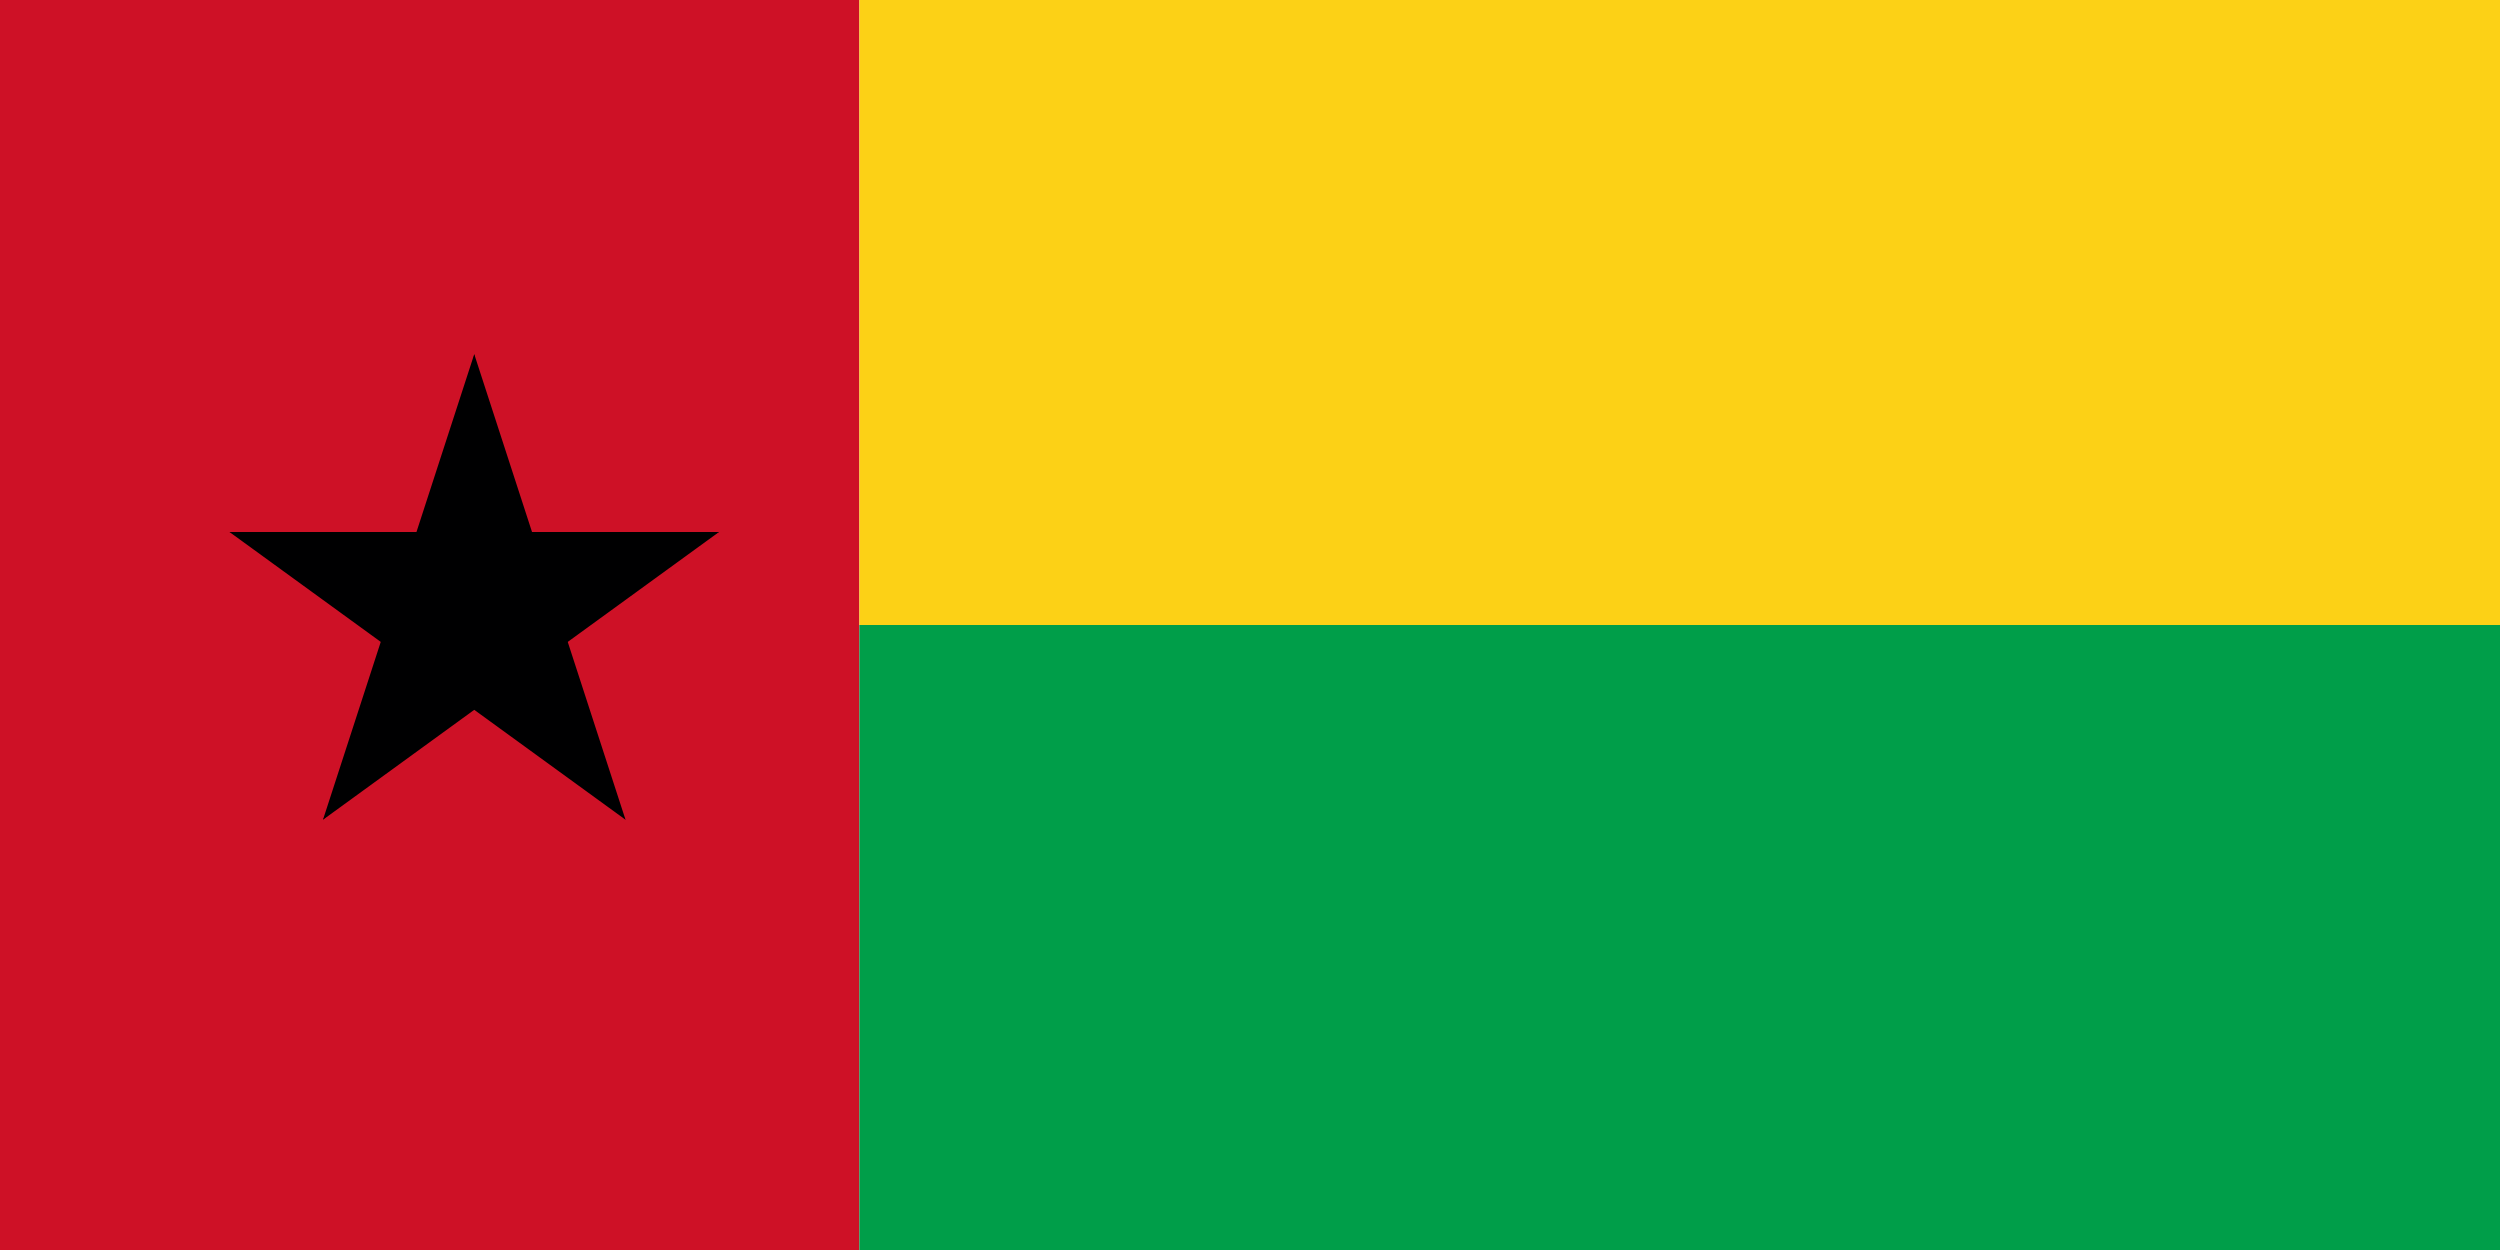<svg xmlns="http://www.w3.org/2000/svg" width="600" height="300" fill="none"><g clip-path="url(#a)"><path fill="#CE1126" d="M0 0h206.25v300H0z"/><path fill="#FCD116" d="M206.25 0H600v150H206.25z"/><path fill="#009E49" d="M206.25 150H600v150H206.25z"/><path fill="#000001" d="m113.819 85-19.086 58.743 29.371 9.543"/><path fill="#000001" d="m113.819 85 19.087 58.743-29.371 9.543"/><path fill="#000001" d="M172.562 127.679h-61.766v30.883"/><path fill="#000001" d="m172.562 127.679-49.97 36.305-18.152-24.985"/><path fill="#000001" d="m150.124 196.736-19.087-58.743-29.371 9.543"/><path fill="#000001" d="m150.124 196.736-49.97-36.305 18.153-24.985"/><path fill="#000001" d="m77.514 196.735 49.969-36.305-18.152-24.985"/><path fill="#000001" d="M77.514 196.735 96.6 137.992l29.372 9.543"/><path fill="#000001" d="m55.076 127.679 49.97 36.305L123.199 139"/><path fill="#000001" d="M55.076 127.679h61.766v30.883"/></g><defs><clipPath id="a"><path fill="#fff" d="M0 0h600v300H0z"/></clipPath></defs></svg>